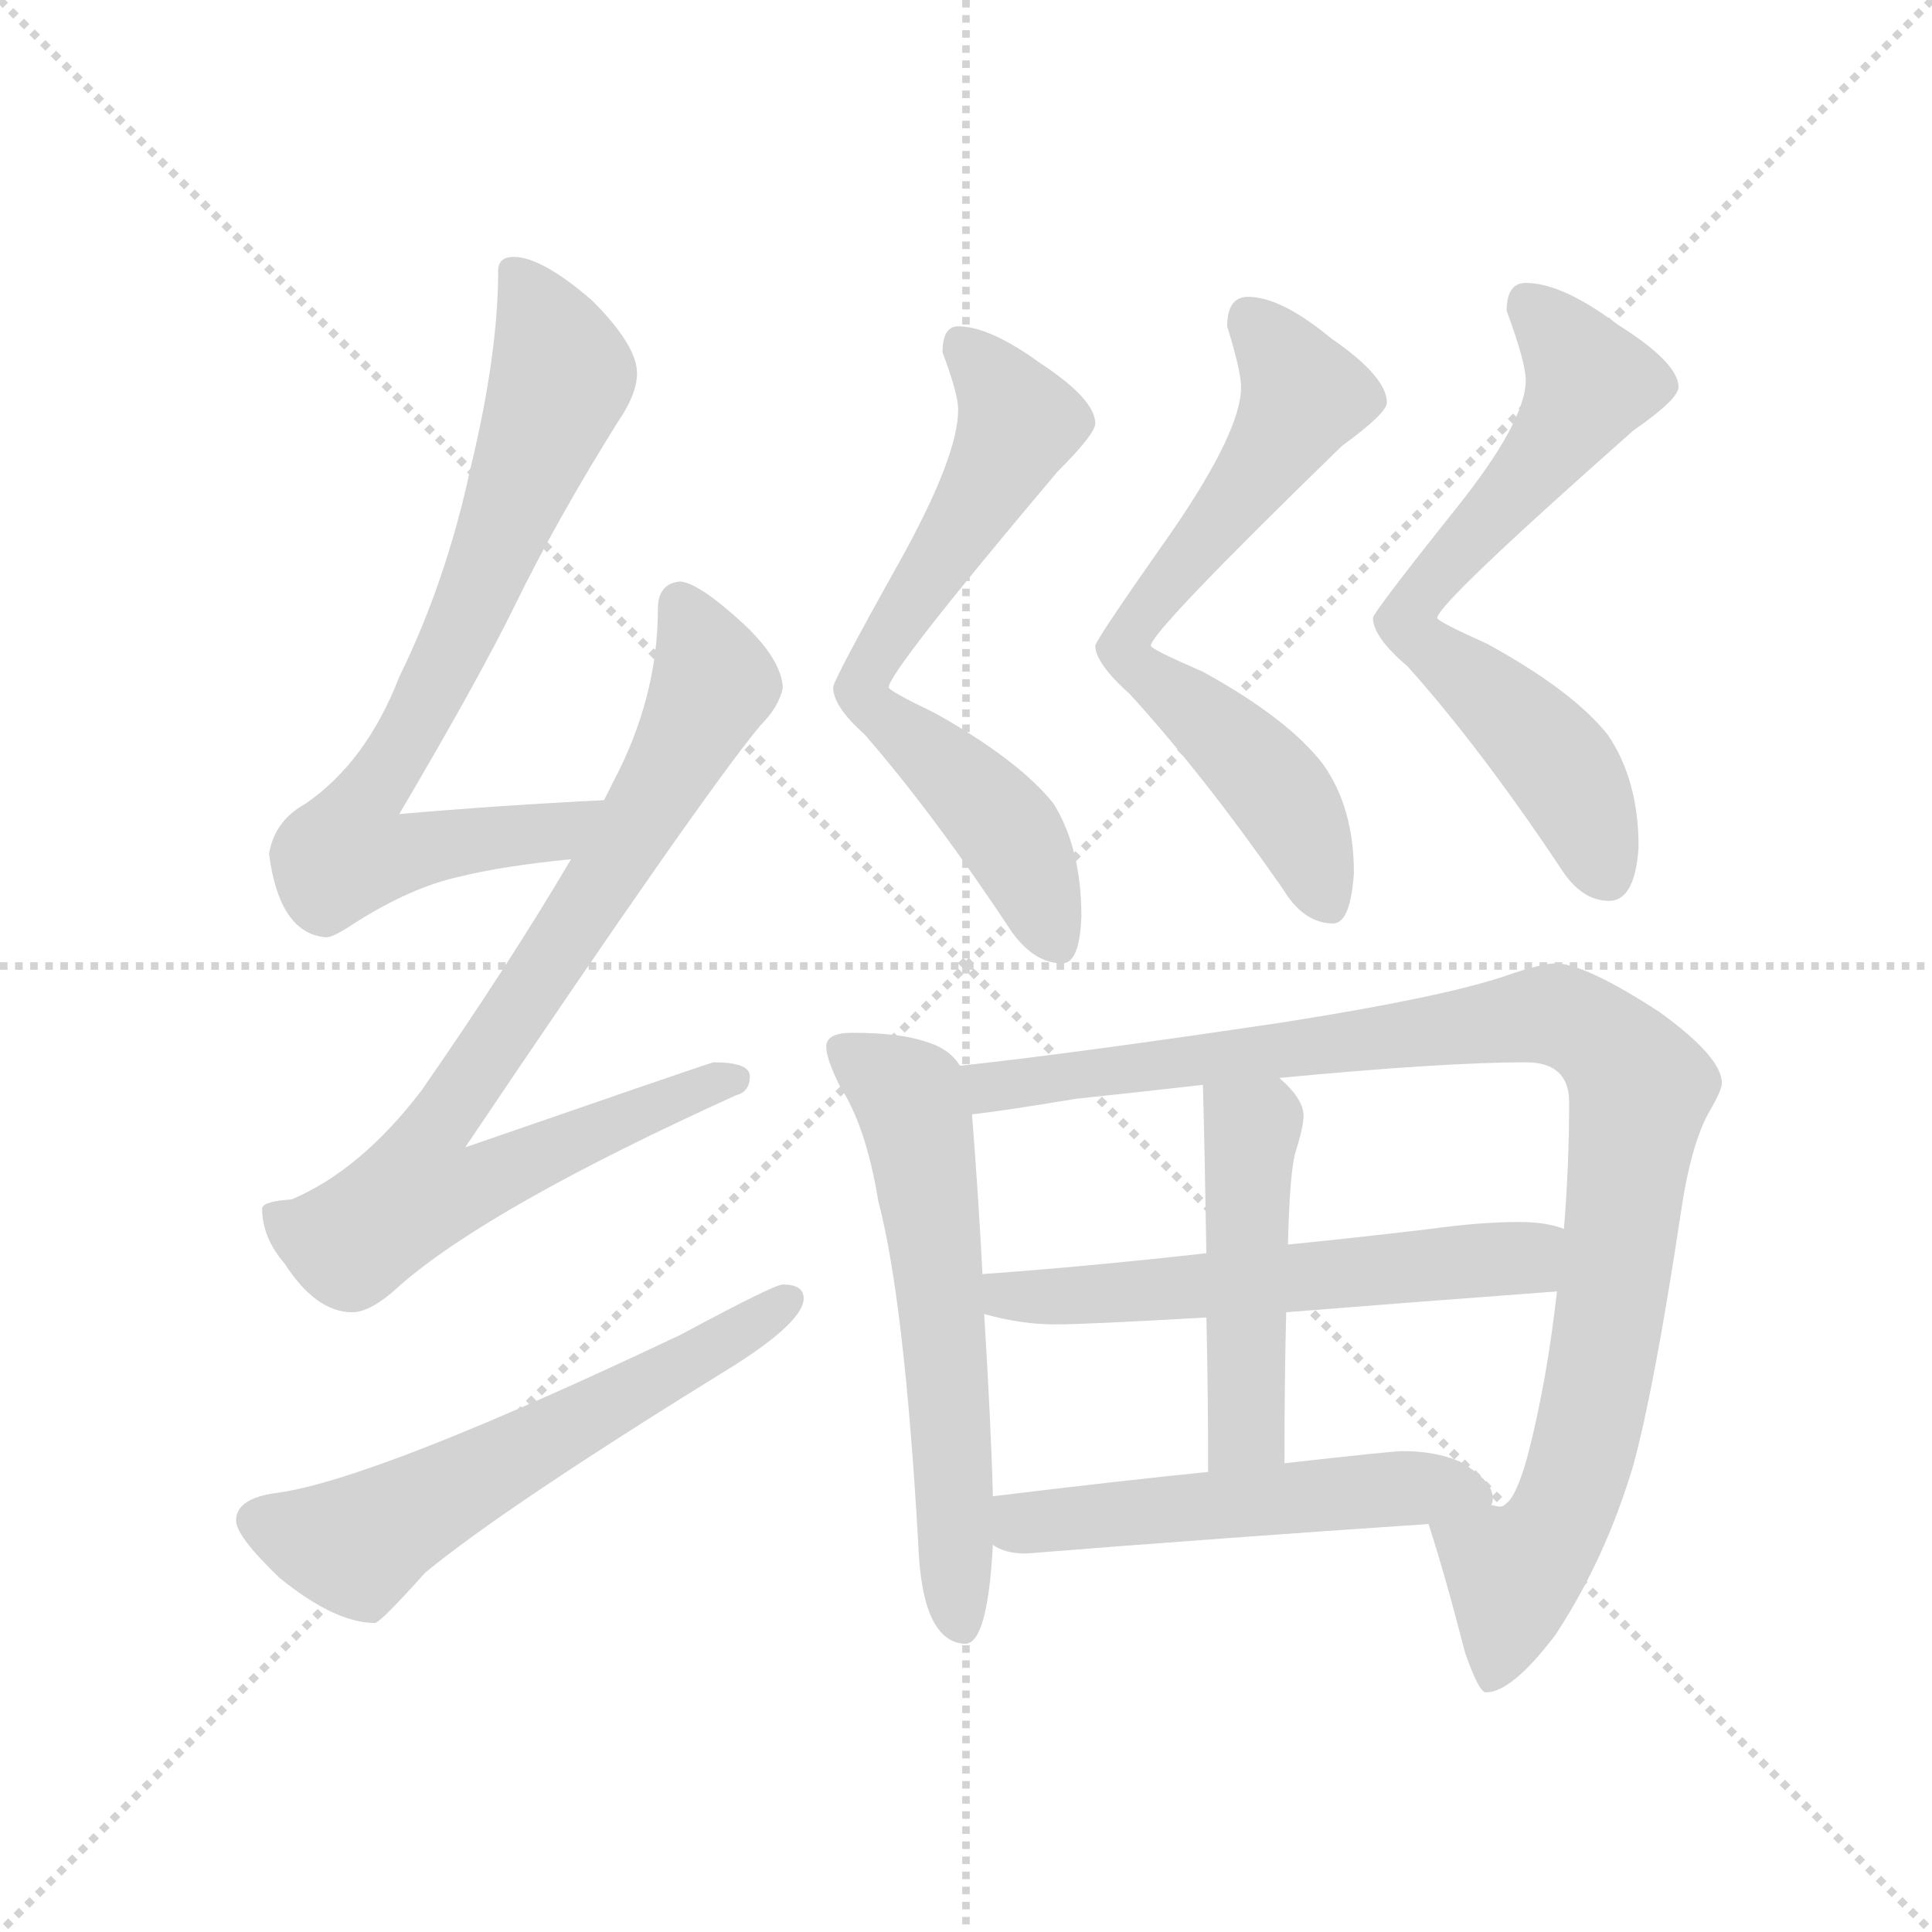 <svg version="1.1" viewBox="0 0 1024 1024" xmlns="http://www.w3.org/2000/svg">
  <g stroke="lightgray" stroke-dasharray="1,1" stroke-width="1" transform="scale(4, 4)">
    <line x1="0" y1="0" x2="256" y2="256"></line>
    <line x1="256" y1="0" x2="0" y2="256"></line>
    <line x1="128" y1="0" x2="128" y2="256"></line>
    <line x1="0" y1="128" x2="256" y2="128"></line>
  </g>
  <g transform="scale(0.92, -0.92) translate(60, -850)">
    <style type="text/css">
      
        @keyframes keyframes0 {
          from {
            stroke: blue;
            stroke-dashoffset: 767;
            stroke-width: 128;
          }
          71% {
            animation-timing-function: step-end;
            stroke: blue;
            stroke-dashoffset: 0;
            stroke-width: 128;
          }
          to {
            stroke: black;
            stroke-width: 1024;
          }
        }
        #make-me-a-hanzi-animation-0 {
          animation: keyframes0 0.874s both;
          animation-delay: 0s;
          animation-timing-function: linear;
        }
      
        @keyframes keyframes1 {
          from {
            stroke: blue;
            stroke-dashoffset: 839;
            stroke-width: 128;
          }
          73% {
            animation-timing-function: step-end;
            stroke: blue;
            stroke-dashoffset: 0;
            stroke-width: 128;
          }
          to {
            stroke: black;
            stroke-width: 1024;
          }
        }
        #make-me-a-hanzi-animation-1 {
          animation: keyframes1 0.933s both;
          animation-delay: 0.874s;
          animation-timing-function: linear;
        }
      
        @keyframes keyframes2 {
          from {
            stroke: blue;
            stroke-dashoffset: 601;
            stroke-width: 128;
          }
          66% {
            animation-timing-function: step-end;
            stroke: blue;
            stroke-dashoffset: 0;
            stroke-width: 128;
          }
          to {
            stroke: black;
            stroke-width: 1024;
          }
        }
        #make-me-a-hanzi-animation-2 {
          animation: keyframes2 0.739s both;
          animation-delay: 1.807s;
          animation-timing-function: linear;
        }
      
        @keyframes keyframes3 {
          from {
            stroke: blue;
            stroke-dashoffset: 679;
            stroke-width: 128;
          }
          69% {
            animation-timing-function: step-end;
            stroke: blue;
            stroke-dashoffset: 0;
            stroke-width: 128;
          }
          to {
            stroke: black;
            stroke-width: 1024;
          }
        }
        #make-me-a-hanzi-animation-3 {
          animation: keyframes3 0.803s both;
          animation-delay: 2.546s;
          animation-timing-function: linear;
        }
      
        @keyframes keyframes4 {
          from {
            stroke: blue;
            stroke-dashoffset: 681;
            stroke-width: 128;
          }
          69% {
            animation-timing-function: step-end;
            stroke: blue;
            stroke-dashoffset: 0;
            stroke-width: 128;
          }
          to {
            stroke: black;
            stroke-width: 1024;
          }
        }
        #make-me-a-hanzi-animation-4 {
          animation: keyframes4 0.804s both;
          animation-delay: 3.349s;
          animation-timing-function: linear;
        }
      
        @keyframes keyframes5 {
          from {
            stroke: blue;
            stroke-dashoffset: 678;
            stroke-width: 128;
          }
          69% {
            animation-timing-function: step-end;
            stroke: blue;
            stroke-dashoffset: 0;
            stroke-width: 128;
          }
          to {
            stroke: black;
            stroke-width: 1024;
          }
        }
        #make-me-a-hanzi-animation-5 {
          animation: keyframes5 0.802s both;
          animation-delay: 4.153s;
          animation-timing-function: linear;
        }
      
        @keyframes keyframes6 {
          from {
            stroke: blue;
            stroke-dashoffset: 607;
            stroke-width: 128;
          }
          66% {
            animation-timing-function: step-end;
            stroke: blue;
            stroke-dashoffset: 0;
            stroke-width: 128;
          }
          to {
            stroke: black;
            stroke-width: 1024;
          }
        }
        #make-me-a-hanzi-animation-6 {
          animation: keyframes6 0.744s both;
          animation-delay: 4.955s;
          animation-timing-function: linear;
        }
      
        @keyframes keyframes7 {
          from {
            stroke: blue;
            stroke-dashoffset: 1019;
            stroke-width: 128;
          }
          77% {
            animation-timing-function: step-end;
            stroke: blue;
            stroke-dashoffset: 0;
            stroke-width: 128;
          }
          to {
            stroke: black;
            stroke-width: 1024;
          }
        }
        #make-me-a-hanzi-animation-7 {
          animation: keyframes7 1.079s both;
          animation-delay: 5.699s;
          animation-timing-function: linear;
        }
      
        @keyframes keyframes8 {
          from {
            stroke: blue;
            stroke-dashoffset: 585;
            stroke-width: 128;
          }
          66% {
            animation-timing-function: step-end;
            stroke: blue;
            stroke-dashoffset: 0;
            stroke-width: 128;
          }
          to {
            stroke: black;
            stroke-width: 1024;
          }
        }
        #make-me-a-hanzi-animation-8 {
          animation: keyframes8 0.726s both;
          animation-delay: 6.778s;
          animation-timing-function: linear;
        }
      
        @keyframes keyframes9 {
          from {
            stroke: blue;
            stroke-dashoffset: 480;
            stroke-width: 128;
          }
          61% {
            animation-timing-function: step-end;
            stroke: blue;
            stroke-dashoffset: 0;
            stroke-width: 128;
          }
          to {
            stroke: black;
            stroke-width: 1024;
          }
        }
        #make-me-a-hanzi-animation-9 {
          animation: keyframes9 0.641s both;
          animation-delay: 7.504s;
          animation-timing-function: linear;
        }
      
        @keyframes keyframes10 {
          from {
            stroke: blue;
            stroke-dashoffset: 531;
            stroke-width: 128;
          }
          63% {
            animation-timing-function: step-end;
            stroke: blue;
            stroke-dashoffset: 0;
            stroke-width: 128;
          }
          to {
            stroke: black;
            stroke-width: 1024;
          }
        }
        #make-me-a-hanzi-animation-10 {
          animation: keyframes10 0.682s both;
          animation-delay: 8.145s;
          animation-timing-function: linear;
        }
      
    </style>
    
      <path d="M 288 389 Q 227 386 170 381 Q 216 459 237 502 Q 261 551 296 607 Q 307 623 307 635 Q 307 651 281 677 Q 252 702 236 702 Q 227 702 227 694 Q 227 646 211 580 Q 197 515 170 460 Q 151 411 116 387 Q 98 377 95 358 Q 101 312 128 310 Q 132 310 144 318 Q 177 339 205 345 Q 229 351 269 355 C 299 358 318 391 288 389 Z" fill="lightgray"></path>
    
      <path d="M 332 515 Q 319 514 319 499 Q 319 448 293 399 Q 291 395 288 389 L 269 355 Q 233 294 183 222 Q 148 176 108 159 Q 92 158 91 154 Q 91 137 104 122 Q 122 94 143 94 Q 154 94 171 110 Q 223 155 364 219 Q 372 221 372 230 Q 372 238 351 238 Q 344 236 208 189 Q 344 391 378 432 Q 389 443 391 454 Q 390 470 369 490 Q 343 514 332 515 Z" fill="lightgray"></path>
    
      <path d="M 391 110 Q 386 110 332 81 Q 157 -2 100 -10 Q 76 -13 76 -26 Q 76 -35 101 -59 Q 133 -85 156 -85 Q 159 -85 185 -56 Q 231 -18 364 64 Q 403 89 403 102 Q 403 110 391 110 Z" fill="lightgray"></path>
    
      <path d="M 492 662 Q 483 662 483 647 Q 492 623 492 614 Q 492 587 458 526 Q 420 458 420 454 Q 420 443 438 427 Q 478 381 523 313 Q 536 295 552 295 Q 562 295 563 322 Q 563 361 547 387 Q 527 412 479 439 Q 452 452 452 454 Q 452 463 549 578 Q 571 600 571 606 Q 571 620 539 641 Q 510 662 492 662 Z" fill="lightgray"></path>
    
      <path d="M 659 679 Q 647 679 647 662 Q 655 636 655 627 Q 655 602 616 545 Q 571 481 571 478 Q 571 468 591 450 Q 633 404 679 338 Q 691 318 708 318 Q 718 318 720 347 Q 720 385 702 410 Q 682 436 633 463 Q 603 476 603 478 Q 603 486 713 593 Q 739 612 739 618 Q 739 633 707 655 Q 678 679 659 679 Z" fill="lightgray"></path>
    
      <path d="M 819 687 Q 808 687 808 671 Q 819 641 819 631 Q 819 607 778 556 Q 731 497 731 494 Q 731 483 751 466 Q 793 419 839 350 Q 851 331 867 331 Q 882 331 884 362 Q 884 401 866 427 Q 846 452 797 479 Q 768 492 768 494 Q 768 502 881 602 Q 907 620 907 627 Q 907 641 872 663 Q 840 687 819 687 Z" fill="lightgray"></path>
    
      <path d="M 431 255 Q 416 255 416 247 Q 416 240 424 224 Q 439 201 446 158 Q 461 101 469 -39 Q 471 -96 496 -97 Q 509 -97 512 -40 L 512 -12 Q 511 28 507 93 L 506 116 Q 504 156 500 208 L 493 236 Q 487 246 473 250 Q 458 255 431 255 Z" fill="lightgray"></path>
    
      <path d="M 763 -28 Q 773 -59 784 -102 Q 792 -125 796 -125 Q 811 -125 836 -92 Q 865 -48 881 6 Q 893 50 908 149 Q 914 191 925 210 Q 932 222 932 226 Q 932 241 896 267 Q 853 295 836 295 Q 828 295 805 287 Q 768 275 679 261 Q 558 243 493 236 C 463 233 470 204 500 208 Q 518 210 560 217 Q 598 221 633 225 L 677 229 Q 772 238 819 238 Q 844 238 844 215 Q 844 179 841 142 L 837 106 Q 831 53 820 11 Q 812 -18 804 -18 Q 803 -18 799 -17 C 776 -36 758 -13 763 -28 Z" fill="lightgray"></path>
    
      <path d="M 507 93 Q 528 87 548 87 Q 566 87 635 91 L 681 94 Q 743 99 837 106 C 867 108 870 134 841 142 Q 831 146 815 146 Q 793 146 764 142 Q 722 137 682 133 L 635 128 Q 563 120 506 116 C 476 114 478 100 507 93 Z" fill="lightgray"></path>
    
      <path d="M 635 91 Q 636 52 636 2 C 636 -28 680 -23 680 7 Q 680 57 681 94 L 682 133 Q 683 173 686 185 Q 691 201 691 207 Q 691 217 677 229 C 655 250 632 255 633 225 Q 634 190 635 128 L 635 91 Z" fill="lightgray"></path>
    
      <path d="M 512 -40 Q 519 -45 531 -45 Q 644 -36 763 -28 C 793 -26 799 -26 799 -17 Q 800 -16 800 -13 Q 800 -3 781 8 Q 767 14 748 14 Q 742 14 680 7 L 636 2 Q 586 -3 512 -12 C 482 -16 485 -28 512 -40 Z" fill="lightgray"></path>
    
    
      <clipPath id="make-me-a-hanzi-clip-0">
        <path d="M 288 389 Q 227 386 170 381 Q 216 459 237 502 Q 261 551 296 607 Q 307 623 307 635 Q 307 651 281 677 Q 252 702 236 702 Q 227 702 227 694 Q 227 646 211 580 Q 197 515 170 460 Q 151 411 116 387 Q 98 377 95 358 Q 101 312 128 310 Q 132 310 144 318 Q 177 339 205 345 Q 229 351 269 355 C 299 358 318 391 288 389 Z"></path>
      </clipPath>
      <path clip-path="url(#make-me-a-hanzi-clip-0)" d="M 238 690 L 264 634 L 210 496 L 148 385 L 140 359 L 166 357 L 258 370 L 281 386" fill="none" id="make-me-a-hanzi-animation-0" stroke-dasharray="639 1278" stroke-linecap="round"></path>
    
      <clipPath id="make-me-a-hanzi-clip-1">
        <path d="M 332 515 Q 319 514 319 499 Q 319 448 293 399 Q 291 395 288 389 L 269 355 Q 233 294 183 222 Q 148 176 108 159 Q 92 158 91 154 Q 91 137 104 122 Q 122 94 143 94 Q 154 94 171 110 Q 223 155 364 219 Q 372 221 372 230 Q 372 238 351 238 Q 344 236 208 189 Q 344 391 378 432 Q 389 443 391 454 Q 390 470 369 490 Q 343 514 332 515 Z"></path>
      </clipPath>
      <path clip-path="url(#make-me-a-hanzi-clip-1)" d="M 332 502 L 350 461 L 346 445 L 273 319 L 193 204 L 180 169 L 183 163 L 214 167 L 363 228" fill="none" id="make-me-a-hanzi-animation-1" stroke-dasharray="711 1422" stroke-linecap="round"></path>
    
      <clipPath id="make-me-a-hanzi-clip-2">
        <path d="M 391 110 Q 386 110 332 81 Q 157 -2 100 -10 Q 76 -13 76 -26 Q 76 -35 101 -59 Q 133 -85 156 -85 Q 159 -85 185 -56 Q 231 -18 364 64 Q 403 89 403 102 Q 403 110 391 110 Z"></path>
      </clipPath>
      <path clip-path="url(#make-me-a-hanzi-clip-2)" d="M 88 -26 L 128 -39 L 150 -38 L 394 101" fill="none" id="make-me-a-hanzi-animation-2" stroke-dasharray="473 946" stroke-linecap="round"></path>
    
      <clipPath id="make-me-a-hanzi-clip-3">
        <path d="M 492 662 Q 483 662 483 647 Q 492 623 492 614 Q 492 587 458 526 Q 420 458 420 454 Q 420 443 438 427 Q 478 381 523 313 Q 536 295 552 295 Q 562 295 563 322 Q 563 361 547 387 Q 527 412 479 439 Q 452 452 452 454 Q 452 463 549 578 Q 571 600 571 606 Q 571 620 539 641 Q 510 662 492 662 Z"></path>
      </clipPath>
      <path clip-path="url(#make-me-a-hanzi-clip-3)" d="M 494 651 L 527 606 L 436 454 L 521 371 L 549 306" fill="none" id="make-me-a-hanzi-animation-3" stroke-dasharray="551 1102" stroke-linecap="round"></path>
    
      <clipPath id="make-me-a-hanzi-clip-4">
        <path d="M 659 679 Q 647 679 647 662 Q 655 636 655 627 Q 655 602 616 545 Q 571 481 571 478 Q 571 468 591 450 Q 633 404 679 338 Q 691 318 708 318 Q 718 318 720 347 Q 720 385 702 410 Q 682 436 633 463 Q 603 476 603 478 Q 603 486 713 593 Q 739 612 739 618 Q 739 633 707 655 Q 678 679 659 679 Z"></path>
      </clipPath>
      <path clip-path="url(#make-me-a-hanzi-clip-4)" d="M 660 666 L 691 622 L 667 579 L 597 496 L 588 474 L 680 389 L 705 330" fill="none" id="make-me-a-hanzi-animation-4" stroke-dasharray="553 1106" stroke-linecap="round"></path>
    
      <clipPath id="make-me-a-hanzi-clip-5">
        <path d="M 819 687 Q 808 687 808 671 Q 819 641 819 631 Q 819 607 778 556 Q 731 497 731 494 Q 731 483 751 466 Q 793 419 839 350 Q 851 331 867 331 Q 882 331 884 362 Q 884 401 866 427 Q 846 452 797 479 Q 768 492 768 494 Q 768 502 881 602 Q 907 620 907 627 Q 907 641 872 663 Q 840 687 819 687 Z"></path>
      </clipPath>
      <path clip-path="url(#make-me-a-hanzi-clip-5)" d="M 820 675 L 856 629 L 834 592 L 781 537 L 750 491 L 838 410 L 866 347" fill="none" id="make-me-a-hanzi-animation-5" stroke-dasharray="550 1100" stroke-linecap="round"></path>
    
      <clipPath id="make-me-a-hanzi-clip-6">
        <path d="M 431 255 Q 416 255 416 247 Q 416 240 424 224 Q 439 201 446 158 Q 461 101 469 -39 Q 471 -96 496 -97 Q 509 -97 512 -40 L 512 -12 Q 511 28 507 93 L 506 116 Q 504 156 500 208 L 493 236 Q 487 246 473 250 Q 458 255 431 255 Z"></path>
      </clipPath>
      <path clip-path="url(#make-me-a-hanzi-clip-6)" d="M 427 244 L 464 218 L 470 197 L 484 83 L 494 -86" fill="none" id="make-me-a-hanzi-animation-6" stroke-dasharray="479 958" stroke-linecap="round"></path>
    
      <clipPath id="make-me-a-hanzi-clip-7">
        <path d="M 763 -28 Q 773 -59 784 -102 Q 792 -125 796 -125 Q 811 -125 836 -92 Q 865 -48 881 6 Q 893 50 908 149 Q 914 191 925 210 Q 932 222 932 226 Q 932 241 896 267 Q 853 295 836 295 Q 828 295 805 287 Q 768 275 679 261 Q 558 243 493 236 C 463 233 470 204 500 208 Q 518 210 560 217 Q 598 221 633 225 L 677 229 Q 772 238 819 238 Q 844 238 844 215 Q 844 179 841 142 L 837 106 Q 831 53 820 11 Q 812 -18 804 -18 Q 803 -18 799 -17 C 776 -36 758 -13 763 -28 Z"></path>
      </clipPath>
      <path clip-path="url(#make-me-a-hanzi-clip-7)" d="M 499 230 L 530 225 L 820 265 L 847 261 L 871 244 L 885 222 L 860 50 L 841 -20 L 812 -56 L 798 -118" fill="none" id="make-me-a-hanzi-animation-7" stroke-dasharray="891 1782" stroke-linecap="round"></path>
    
      <clipPath id="make-me-a-hanzi-clip-8">
        <path d="M 507 93 Q 528 87 548 87 Q 566 87 635 91 L 681 94 Q 743 99 837 106 C 867 108 870 134 841 142 Q 831 146 815 146 Q 793 146 764 142 Q 722 137 682 133 L 635 128 Q 563 120 506 116 C 476 114 478 100 507 93 Z"></path>
      </clipPath>
      <path clip-path="url(#make-me-a-hanzi-clip-8)" d="M 513 111 L 520 103 L 623 107 L 819 125 L 833 137" fill="none" id="make-me-a-hanzi-animation-8" stroke-dasharray="457 914" stroke-linecap="round"></path>
    
      <clipPath id="make-me-a-hanzi-clip-9">
        <path d="M 635 91 Q 636 52 636 2 C 636 -28 680 -23 680 7 Q 680 57 681 94 L 682 133 Q 683 173 686 185 Q 691 201 691 207 Q 691 217 677 229 C 655 250 632 255 633 225 Q 634 190 635 128 L 635 91 Z"></path>
      </clipPath>
      <path clip-path="url(#make-me-a-hanzi-clip-9)" d="M 641 220 L 661 197 L 659 31 L 642 10" fill="none" id="make-me-a-hanzi-animation-9" stroke-dasharray="352 704" stroke-linecap="round"></path>
    
      <clipPath id="make-me-a-hanzi-clip-10">
        <path d="M 512 -40 Q 519 -45 531 -45 Q 644 -36 763 -28 C 793 -26 799 -26 799 -17 Q 800 -16 800 -13 Q 800 -3 781 8 Q 767 14 748 14 Q 742 14 680 7 L 636 2 Q 586 -3 512 -12 C 482 -16 485 -28 512 -40 Z"></path>
      </clipPath>
      <path clip-path="url(#make-me-a-hanzi-clip-10)" d="M 520 -33 L 530 -27 L 714 -9 L 781 -7 L 791 -13" fill="none" id="make-me-a-hanzi-animation-10" stroke-dasharray="403 806" stroke-linecap="round"></path>
    
  </g>
</svg>